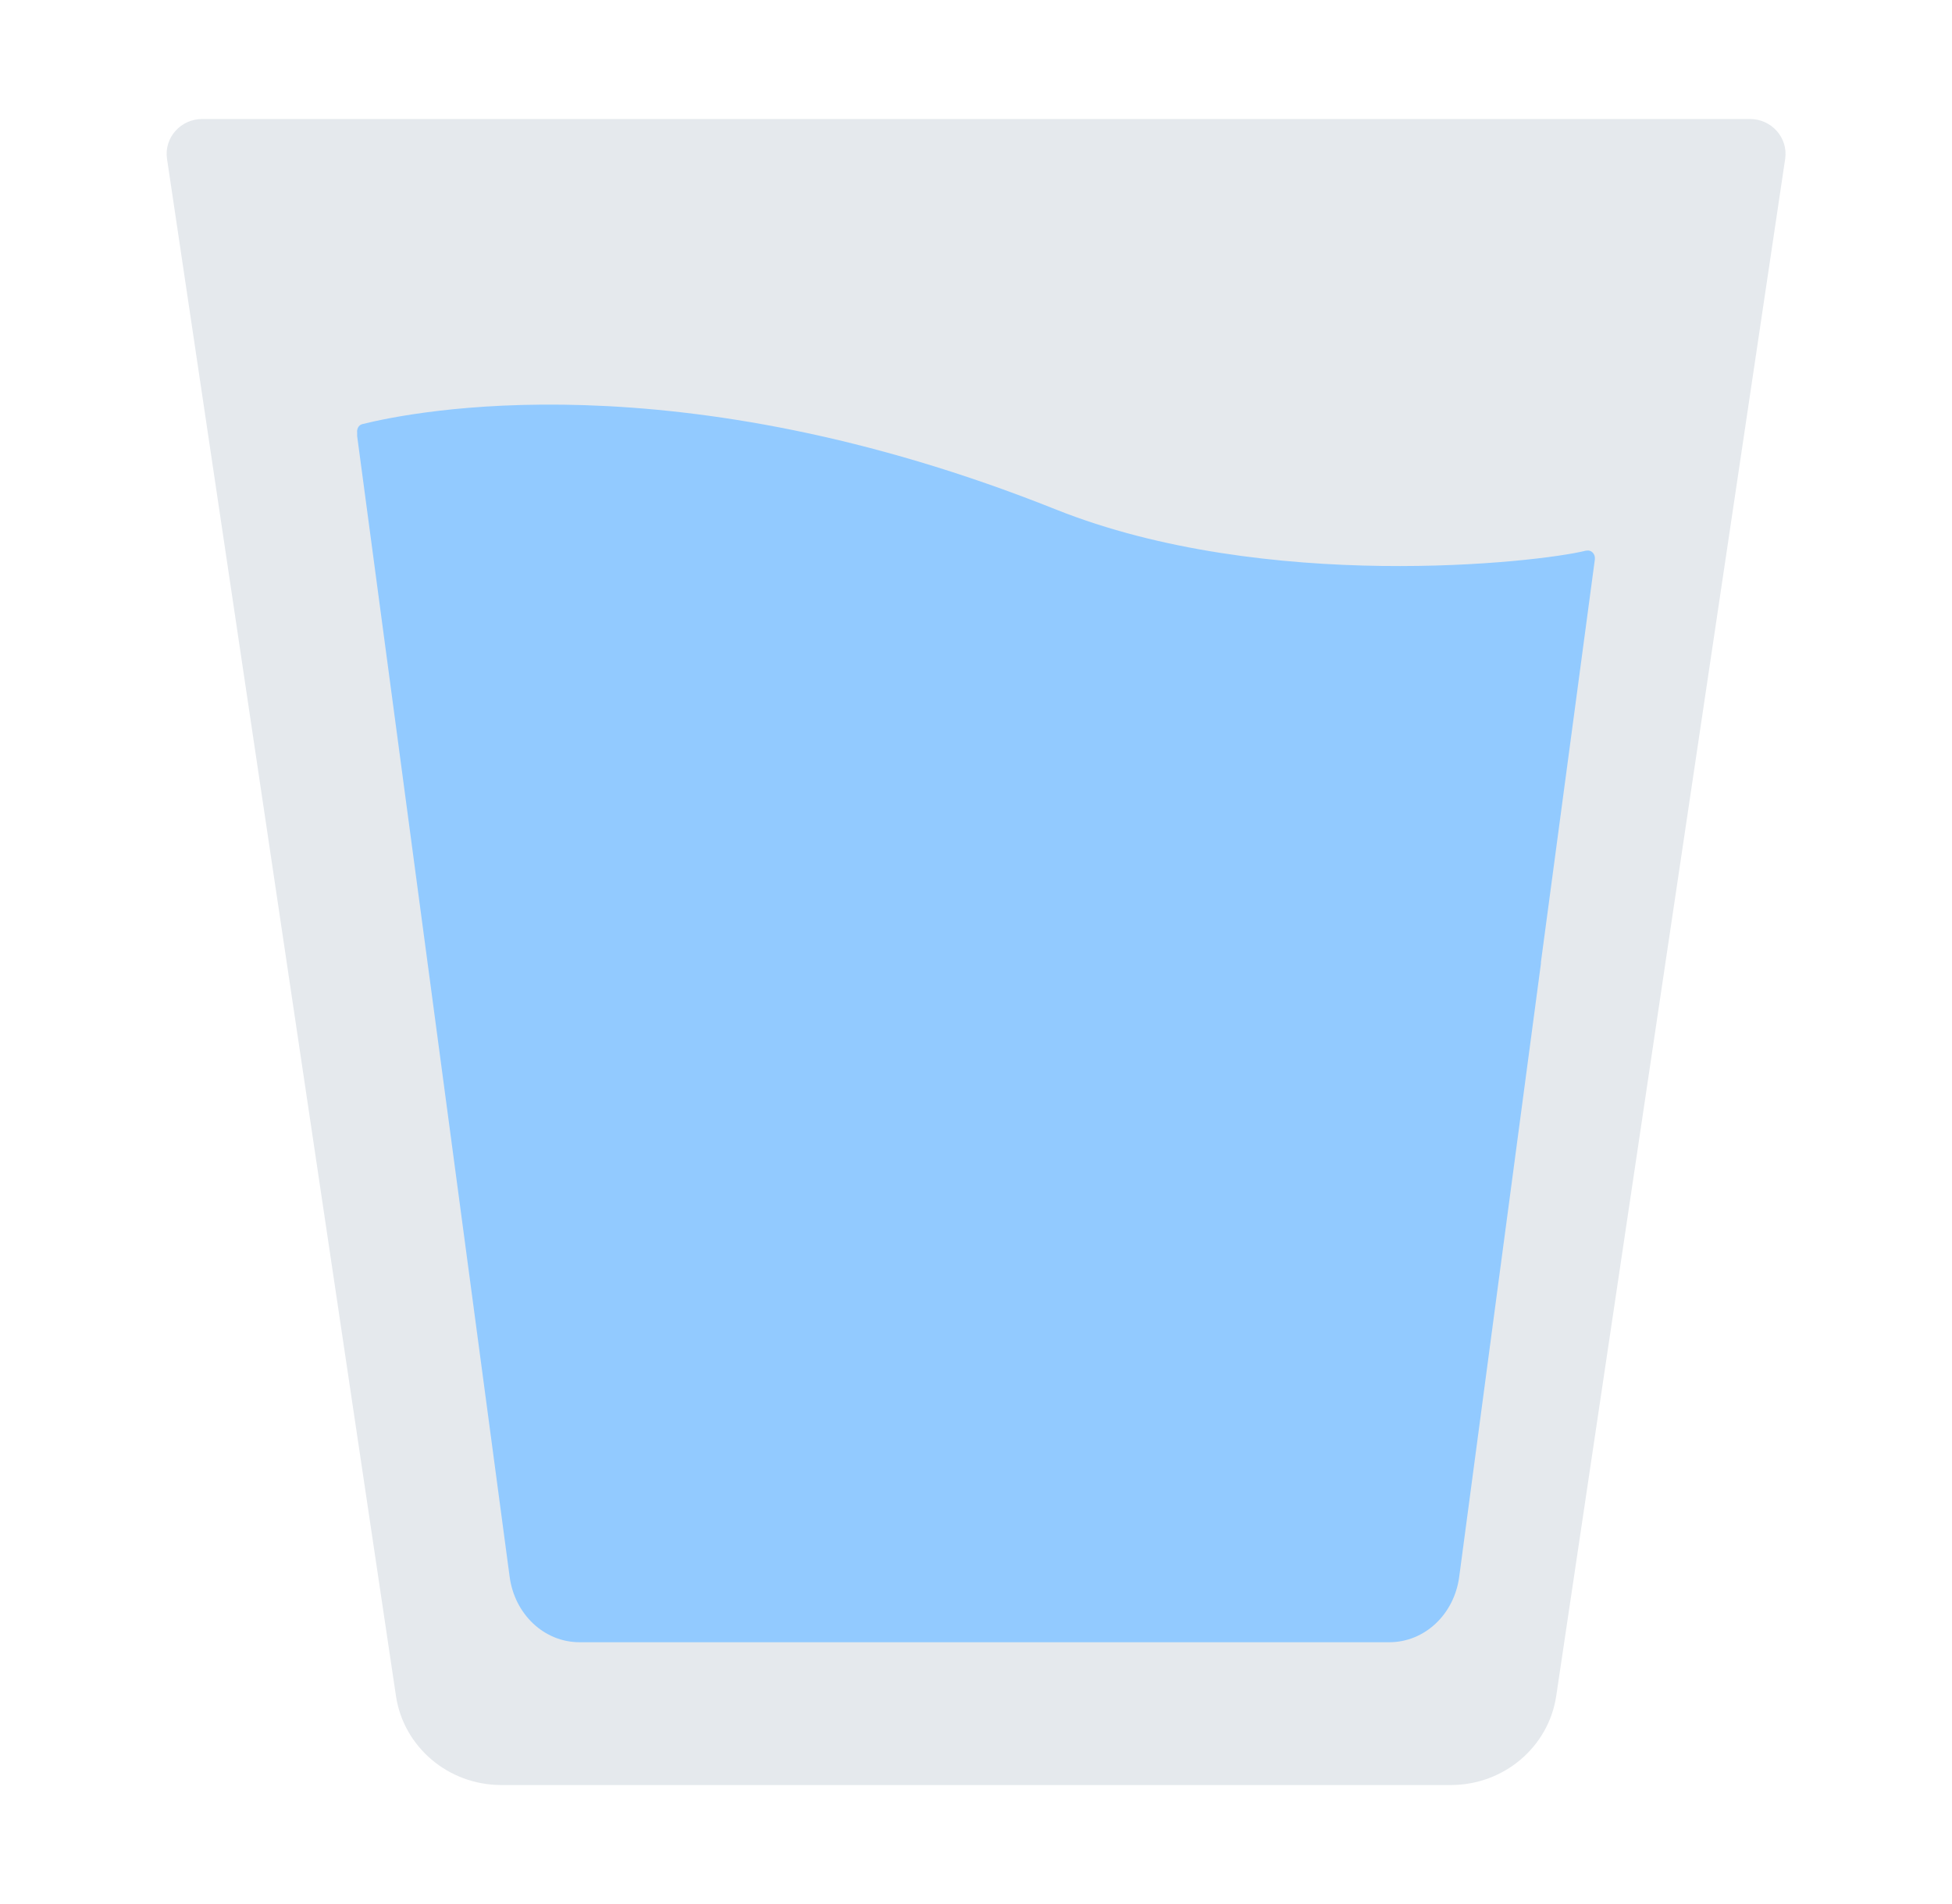 <svg width="41" height="40" viewBox="0 0 41 40" fill="none" xmlns="http://www.w3.org/2000/svg">
<path d="M3.507 3.33C3.447 2.89 3.797 2.5 4.247 2.5H36.757C37.207 2.5 37.557 2.89 37.497 3.33L32.687 35.63C32.527 36.7 31.587 37.5 30.477 37.5H10.527C9.417 37.5 8.477 36.7 8.317 35.63L3.507 3.33Z" fill="#E5E9ED"/>
<path d="M33.312 11.568C32.314 11.819 26.584 12.463 22.175 10.702C14.188 7.512 8.656 8.649 7.606 8.911C7.533 8.931 7.491 9.012 7.502 9.092V9.163L10.704 33.121C10.809 33.916 11.432 34.5 12.171 34.5H29.183C29.922 34.5 30.546 33.916 30.65 33.121L32.366 20.241V20.211L33.499 11.749C33.51 11.638 33.426 11.547 33.322 11.568H33.312Z" fill="#92CAFF"/>
</svg>
